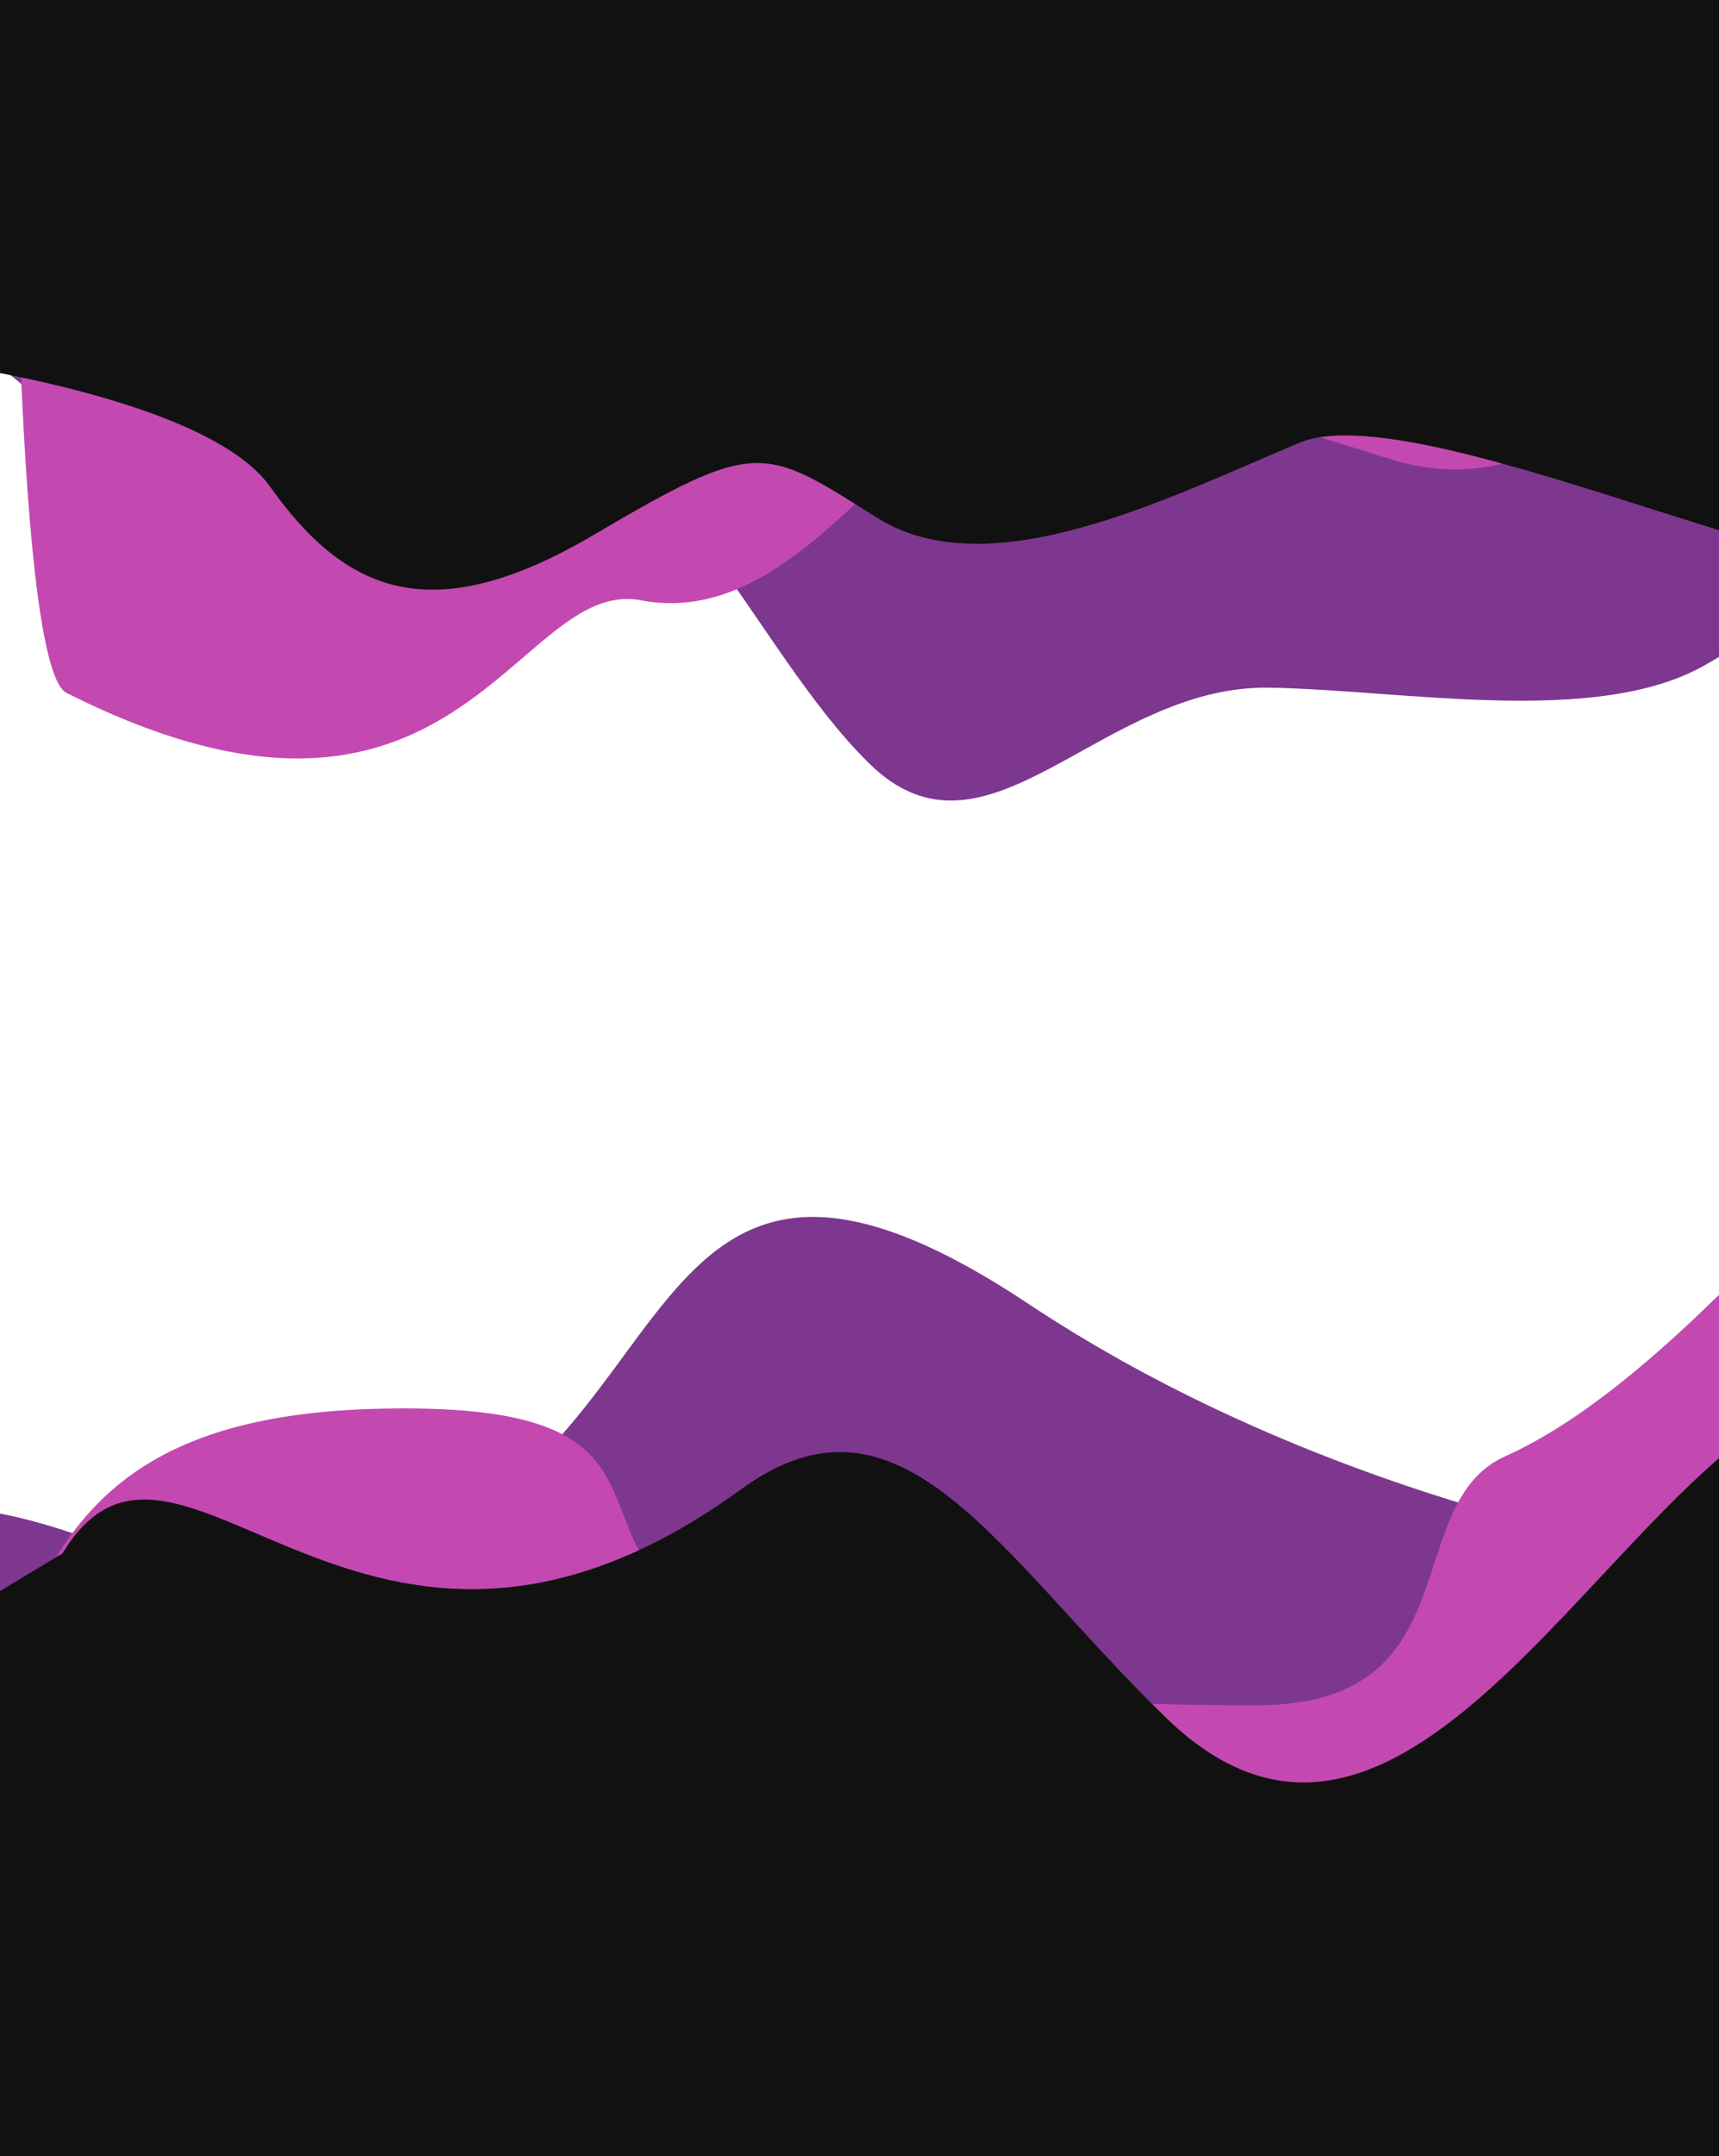 <svg width="1920" height="2408" viewBox="0 0 1920 2408" fill="none" xmlns="http://www.w3.org/2000/svg">
<g clip-path="url(#clip0_252_12)">
<rect width="1920" height="1134" transform="matrix(1 0 0 -1 0 1134)" fill="white"/>
<g filter="url(#filter0_f_252_12)">
<path d="M162.606 604.773C131.441 528.378 45.857 426.999 -76.676 360.508L-207 -448H1970.26L1989.38 74.029C2050.06 154.195 2177.36 338.863 2201.16 436.195C2224.96 533.527 2011.81 681.883 1902.27 743.895C1781.39 811.094 1569.71 770.776 1418.42 767.946C1229.31 764.41 1103.23 982.708 970.778 852.555C838.33 722.402 745.808 459.408 616.901 528.021C487.993 596.634 201.561 700.266 162.606 604.773Z" fill="#7E378F"/>
</g>
<g filter="url(#filter1_f_252_12)">
<path d="M1910.7 299.825C1956.04 219.196 2027.31 345.828 2143 319.718V-468.497L22.321 -480C10.043 -191.7 5.273 738.984 74.283 773.766C512.074 994.414 574.995 643.554 715.949 670.394C856.902 697.233 956.911 547.475 1058.2 469.694C1159.49 391.914 1370.7 455.101 1552.73 512.615C1734.77 570.129 1854.04 400.612 1910.7 299.825Z" fill="#C349B1"/>
</g>
<g filter="url(#filter2_f_252_12)">
<path d="M301.395 543.153C234.461 449.116 -42.947 403.164 -173.283 391.942L-350.903 -611.716L1927.81 -1030.09C2005.98 -665.325 2201.49 514.264 2185.89 610.824C2166.39 731.523 1596.59 433.574 1451.01 494.584C1305.43 555.594 1105.82 657.814 979.335 578.057C852.848 498.299 846.621 489.103 663.758 596.993C480.895 704.882 385.064 660.7 301.395 543.153Z" fill="#111111"/>
</g>
</g>
<g clip-path="url(#clip1_252_12)">
<rect width="1920" height="1275" transform="matrix(-1 0 0 1 1920 1133)" fill="white"/>
<g filter="url(#filter3_f_252_12)">
<path d="M2500 2197.27L-142.964 2204V1736.09C-144.721 1692.75 -82.605 1652.61 101.2 1719.16C330.956 1802.35 249.409 1753.8 410.142 1736.09C775.847 1656.38 689.508 1150.93 1148.29 1455.82C1525.18 1706.28 1961.59 1751.22 1961.59 1751.22C1961.59 1751.22 1990.92 1832.77 1961.59 1973.17L2500 2197.27Z" fill="#7E378F"/>
<path d="M-660 2213.26L1981.96 2220L2020.99 1362.43C2022.74 1319.02 1855.78 1547.86 1681.3 1626.25C1561.33 1680.15 1646.15 1904.35 1403.42 1904.35C329.247 1904.35 967.987 1557.75 417.553 1573.36C-36.661 1586.24 86.394 1902.87 -119.022 1958.07C-403.227 2034.44 -463.549 1734.38 -434.222 1875L-660 2213.26Z" fill="#C349B1"/>
<path d="M-379.525 3983.81L2261.96 3991V1854.77C2263.71 1808.45 2212.9 1486.07 2029.2 1557.21C1799.57 1646.13 1573.82 2182.48 1301.83 1917.78C1113.69 1734.69 1006.93 1532.9 828.032 1662.94C404.05 1971.15 199.436 1520.75 69.831 1734.69L-465 2056.94L-379.525 3983.81Z" fill="#111111"/>
</g>
</g>
<defs>
<filter id="filter0_f_252_12" x="-437" y="-678" width="2870" height="1802" filterUnits="userSpaceOnUse" color-interpolation-filters="sRGB">
<feFlood flood-opacity="0" result="BackgroundImageFix"/>
<feBlend mode="normal" in="SourceGraphic" in2="BackgroundImageFix" result="shape"/>
<feGaussianBlur stdDeviation="115" result="effect1_foregroundBlur_252_12"/>
</filter>
<filter id="filter1_f_252_12" x="-215" y="-710" width="2588" height="1787" filterUnits="userSpaceOnUse" color-interpolation-filters="sRGB">
<feFlood flood-opacity="0" result="BackgroundImageFix"/>
<feBlend mode="normal" in="SourceGraphic" in2="BackgroundImageFix" result="shape"/>
<feGaussianBlur stdDeviation="115" result="effect1_foregroundBlur_252_12"/>
</filter>
<filter id="filter2_f_252_12" x="-580.903" y="-1260.09" width="2997.68" height="2148.6" filterUnits="userSpaceOnUse" color-interpolation-filters="sRGB">
<feFlood flood-opacity="0" result="BackgroundImageFix"/>
<feBlend mode="normal" in="SourceGraphic" in2="BackgroundImageFix" result="shape"/>
<feGaussianBlur stdDeviation="115" result="effect1_foregroundBlur_252_12"/>
</filter>
<filter id="filter3_f_252_12" x="-890" y="1127" width="3620" height="3094" filterUnits="userSpaceOnUse" color-interpolation-filters="sRGB">
<feFlood flood-opacity="0" result="BackgroundImageFix"/>
<feBlend mode="normal" in="SourceGraphic" in2="BackgroundImageFix" result="shape"/>
<feGaussianBlur stdDeviation="115" result="effect1_foregroundBlur_252_12"/>
</filter>
<clipPath id="clip0_252_12">
<rect width="1920" height="1134" fill="white" transform="matrix(1 0 0 -1 0 1134)"/>
</clipPath>
<clipPath id="clip1_252_12">
<rect width="1920" height="1275" fill="white" transform="matrix(-1 0 0 1 1920 1133)"/>
</clipPath>
</defs>
</svg>
